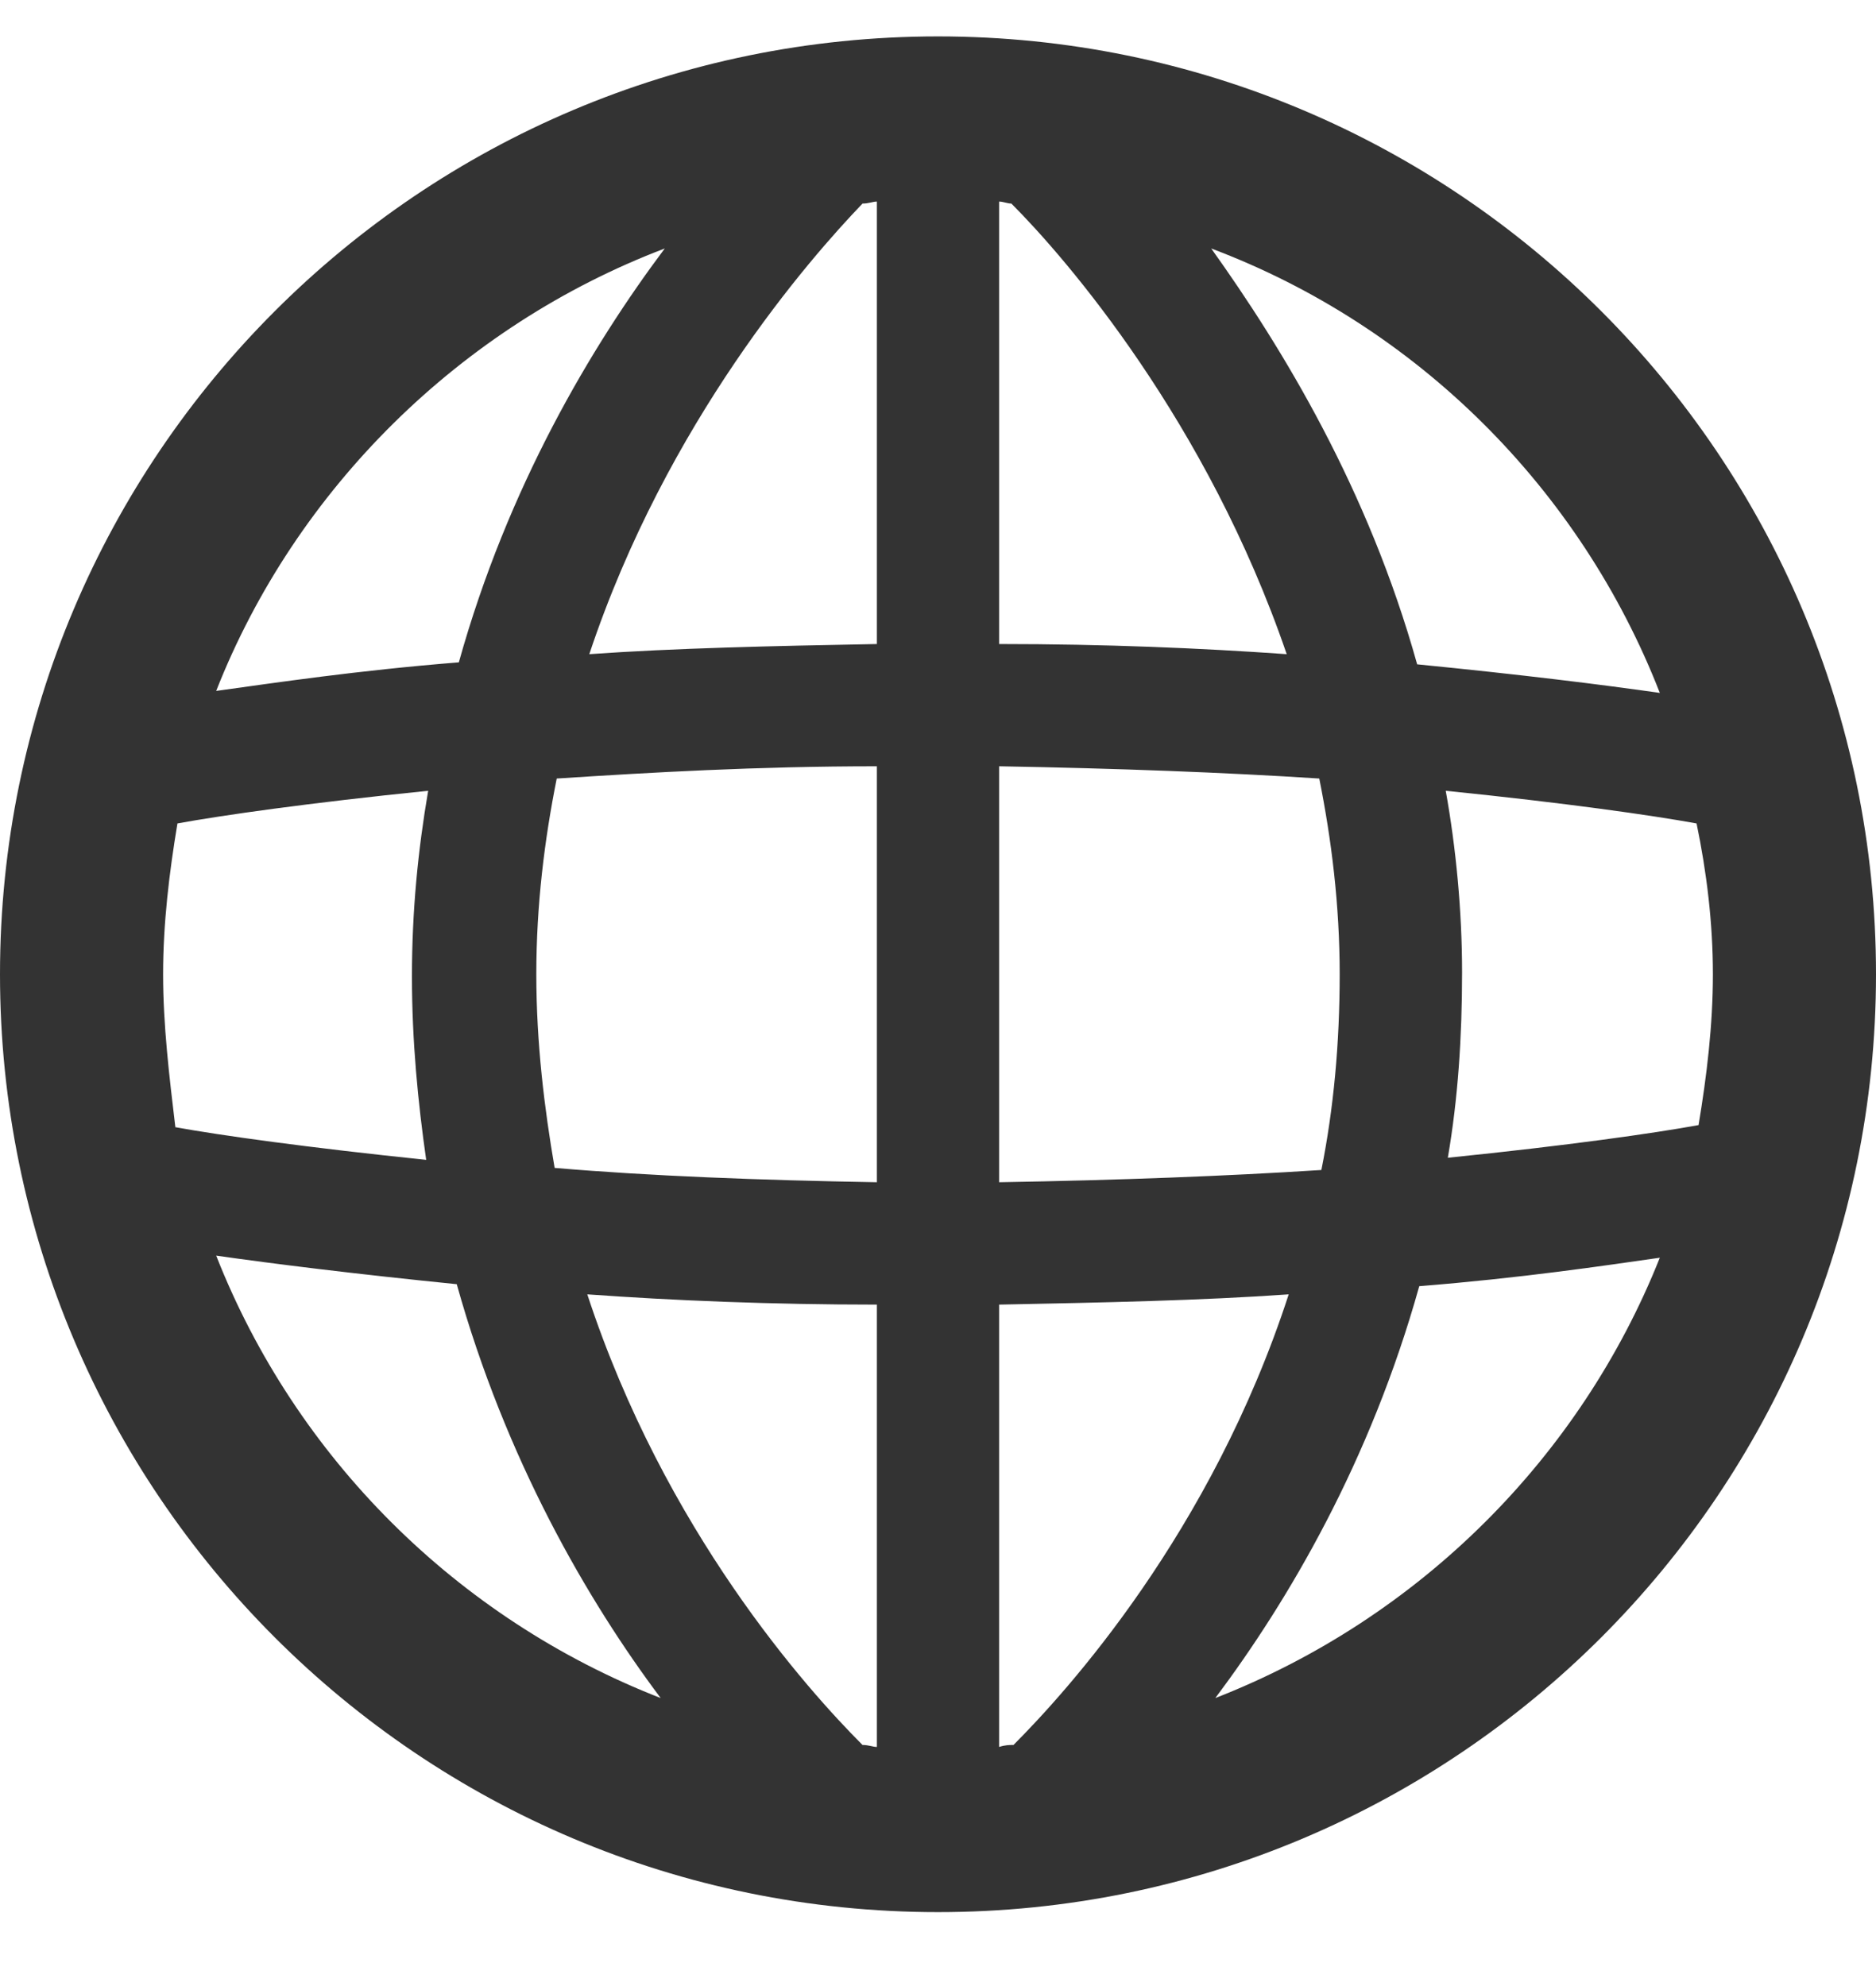 <svg width="17" height="18" viewBox="0 0 17 18" fill="none" xmlns="http://www.w3.org/2000/svg">
<path d="M8.5 0.33C3.807 0.33 0 4.137 0 8.83C0 13.524 3.807 17.33 8.5 17.33C13.194 17.33 17 13.524 17 8.83C17 4.137 13.194 0.33 8.5 0.33ZM9.184 15.815C9.147 15.815 9.11 15.815 9.054 15.833V11.824C10.015 11.805 10.884 11.787 11.678 11.731C10.976 13.893 9.664 15.334 9.184 15.815ZM7.816 15.815C7.317 15.316 6.024 13.875 5.322 11.731C6.098 11.787 6.985 11.824 7.946 11.824V15.833C7.909 15.833 7.872 15.815 7.816 15.815ZM1.478 8.83C1.478 8.368 1.534 7.906 1.608 7.463C2.014 7.389 2.79 7.278 3.88 7.167C3.788 7.703 3.733 8.257 3.733 8.849C3.733 9.44 3.788 9.994 3.862 10.512C2.79 10.401 1.996 10.29 1.589 10.216C1.534 9.754 1.478 9.292 1.478 8.83ZM4.86 8.83C4.86 8.202 4.934 7.611 5.045 7.056C5.895 7.001 6.855 6.945 7.946 6.945V10.715C6.874 10.696 5.895 10.659 5.026 10.585C4.934 10.05 4.86 9.458 4.86 8.83ZM9.165 1.845C9.664 2.344 10.939 3.822 11.66 5.929C10.884 5.874 10.015 5.837 9.054 5.837V1.827C9.091 1.827 9.128 1.845 9.165 1.845ZM7.946 1.827V5.837C6.985 5.855 6.116 5.874 5.34 5.929C6.042 3.822 7.336 2.344 7.816 1.845C7.872 1.845 7.909 1.827 7.946 1.827ZM9.054 10.715V6.945C10.126 6.964 11.105 7.001 11.955 7.056C12.066 7.611 12.14 8.202 12.14 8.83C12.14 9.458 12.085 10.05 11.974 10.604C11.124 10.659 10.145 10.696 9.054 10.715ZM13.101 7.167C14.191 7.278 14.967 7.389 15.374 7.463C15.466 7.906 15.522 8.368 15.522 8.83C15.522 9.292 15.466 9.754 15.392 10.197C14.986 10.271 14.21 10.382 13.12 10.493C13.212 9.957 13.249 9.403 13.249 8.812C13.249 8.257 13.194 7.684 13.101 7.167ZM15.041 6.28C14.524 6.206 13.785 6.114 12.842 6.021C12.399 4.432 11.623 3.157 10.976 2.252C12.842 2.954 14.321 4.432 15.041 6.28ZM6.024 2.252C5.359 3.139 4.601 4.414 4.158 6.003C3.234 6.077 2.495 6.188 1.959 6.262C2.679 4.432 4.176 2.954 6.024 2.252ZM1.959 11.38C2.476 11.454 3.215 11.546 4.139 11.639C4.583 13.228 5.322 14.503 5.987 15.39C4.139 14.669 2.679 13.209 1.959 11.38ZM11.013 15.39C11.678 14.503 12.417 13.246 12.861 11.657C13.785 11.583 14.524 11.473 15.041 11.399C14.321 13.209 12.861 14.669 11.013 15.39Z" fill="black" fill-opacity="0.8"/>
</svg>
